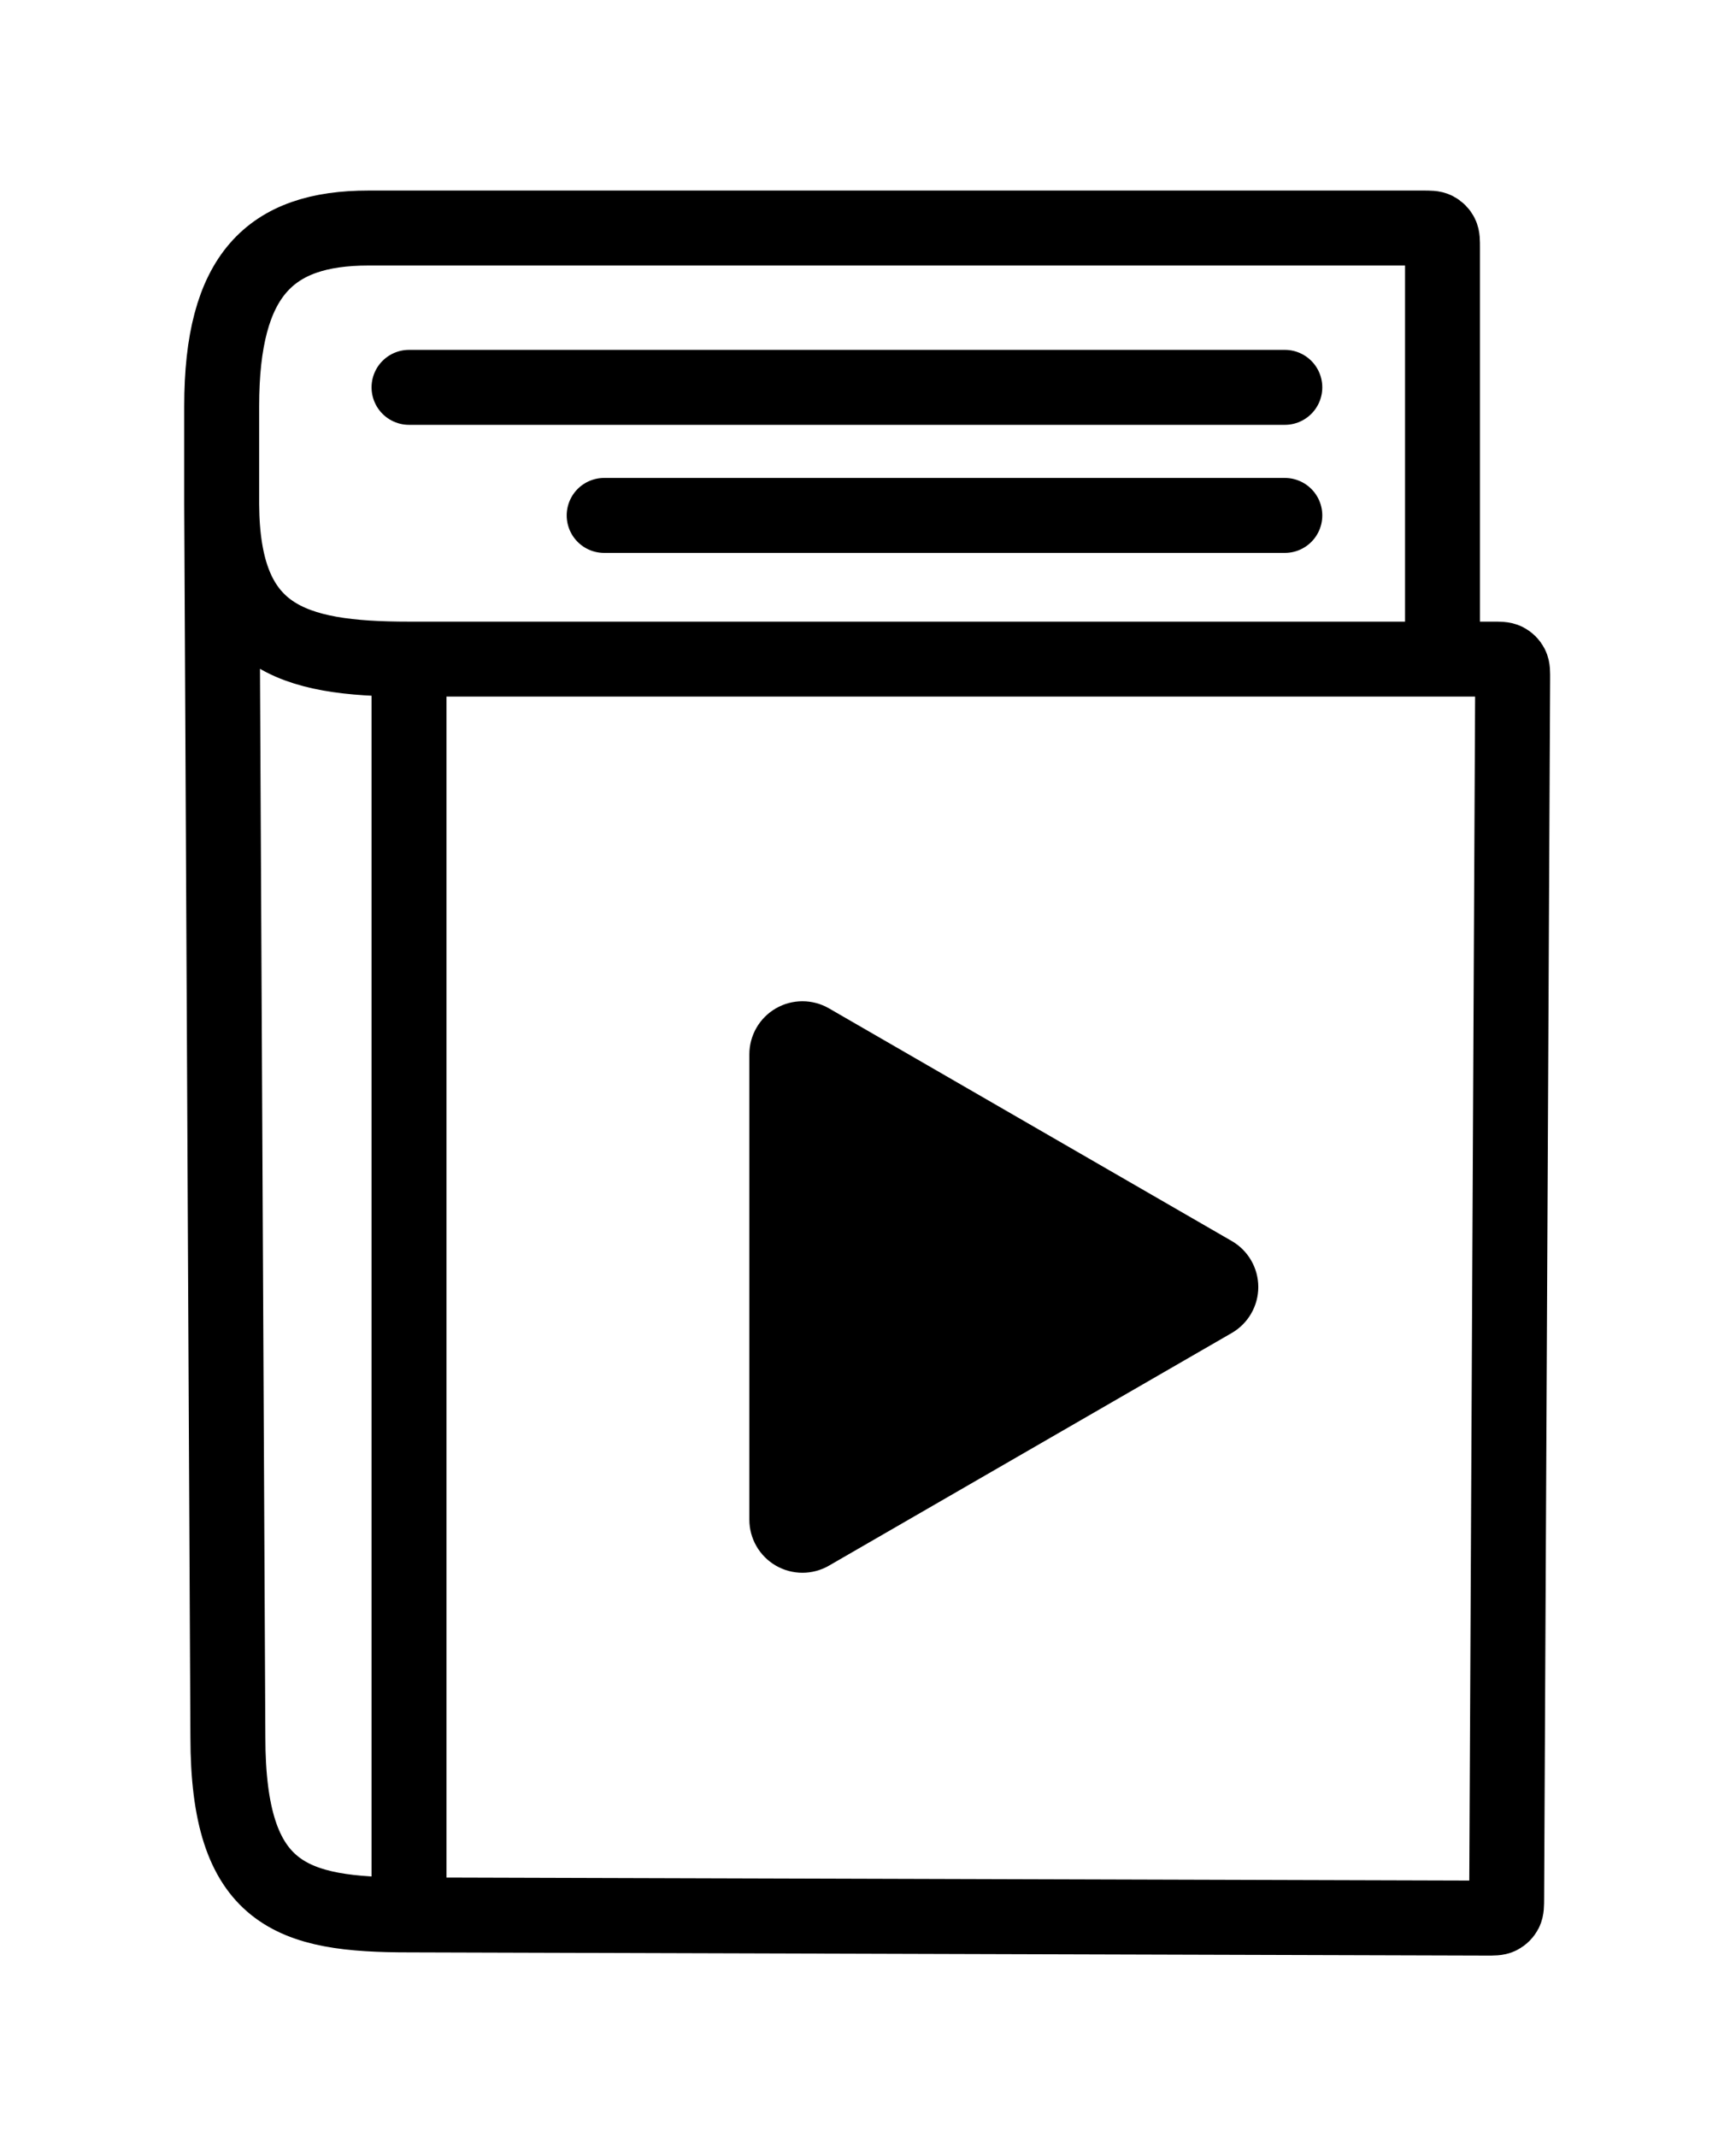 <svg width="556" height="684" viewBox="0 0 556 684" fill="none" xmlns="http://www.w3.org/2000/svg">
<path d="M462 211V79.4C462 77.16 462 76.04 461.564 75.184C461.181 74.431 460.569 73.82 459.816 73.436C458.96 73 457.897 73 455.769 73C411.61 73 146.861 73 118 73C86.5 73 71 88 71 130C71 172 71 142.5 71 161.5M462 211H478.068C480.319 211 481.444 211 482.302 211.439C483.056 211.825 483.668 212.44 484.051 213.196C484.485 214.056 484.479 215.181 484.468 217.432L482.547 607.657C482.536 609.894 482.53 611.012 482.091 611.864C481.705 612.614 481.091 613.223 480.338 613.603C479.482 614.036 478.364 614.032 476.128 614.026L131 613M462 211H131M131 613C93.515 613 72.985 607.045 72.985 556L71 161.5M131 613V211M411.5 124H131M193.5 165H411.5M131 211C93 211 71.262 204 71 161.5" stroke="black" stroke-width="24" stroke-miterlimit="4.62" stroke-linecap="round" stroke-linejoin="round"/>
<path d="M394.5 412C394.5 415.037 392.88 417.843 390.25 419.361L261.25 493.84C258.62 495.358 255.38 495.358 252.75 493.84C250.12 492.322 248.5 489.515 248.5 486.479L248.5 337.521C248.5 334.485 250.12 331.678 252.75 330.16C255.38 328.642 258.62 328.642 261.25 330.16L390.25 404.639C392.88 406.157 394.5 408.963 394.5 412Z" fill="black" stroke="black" stroke-width="17" stroke-linejoin="round"/>
</svg>

